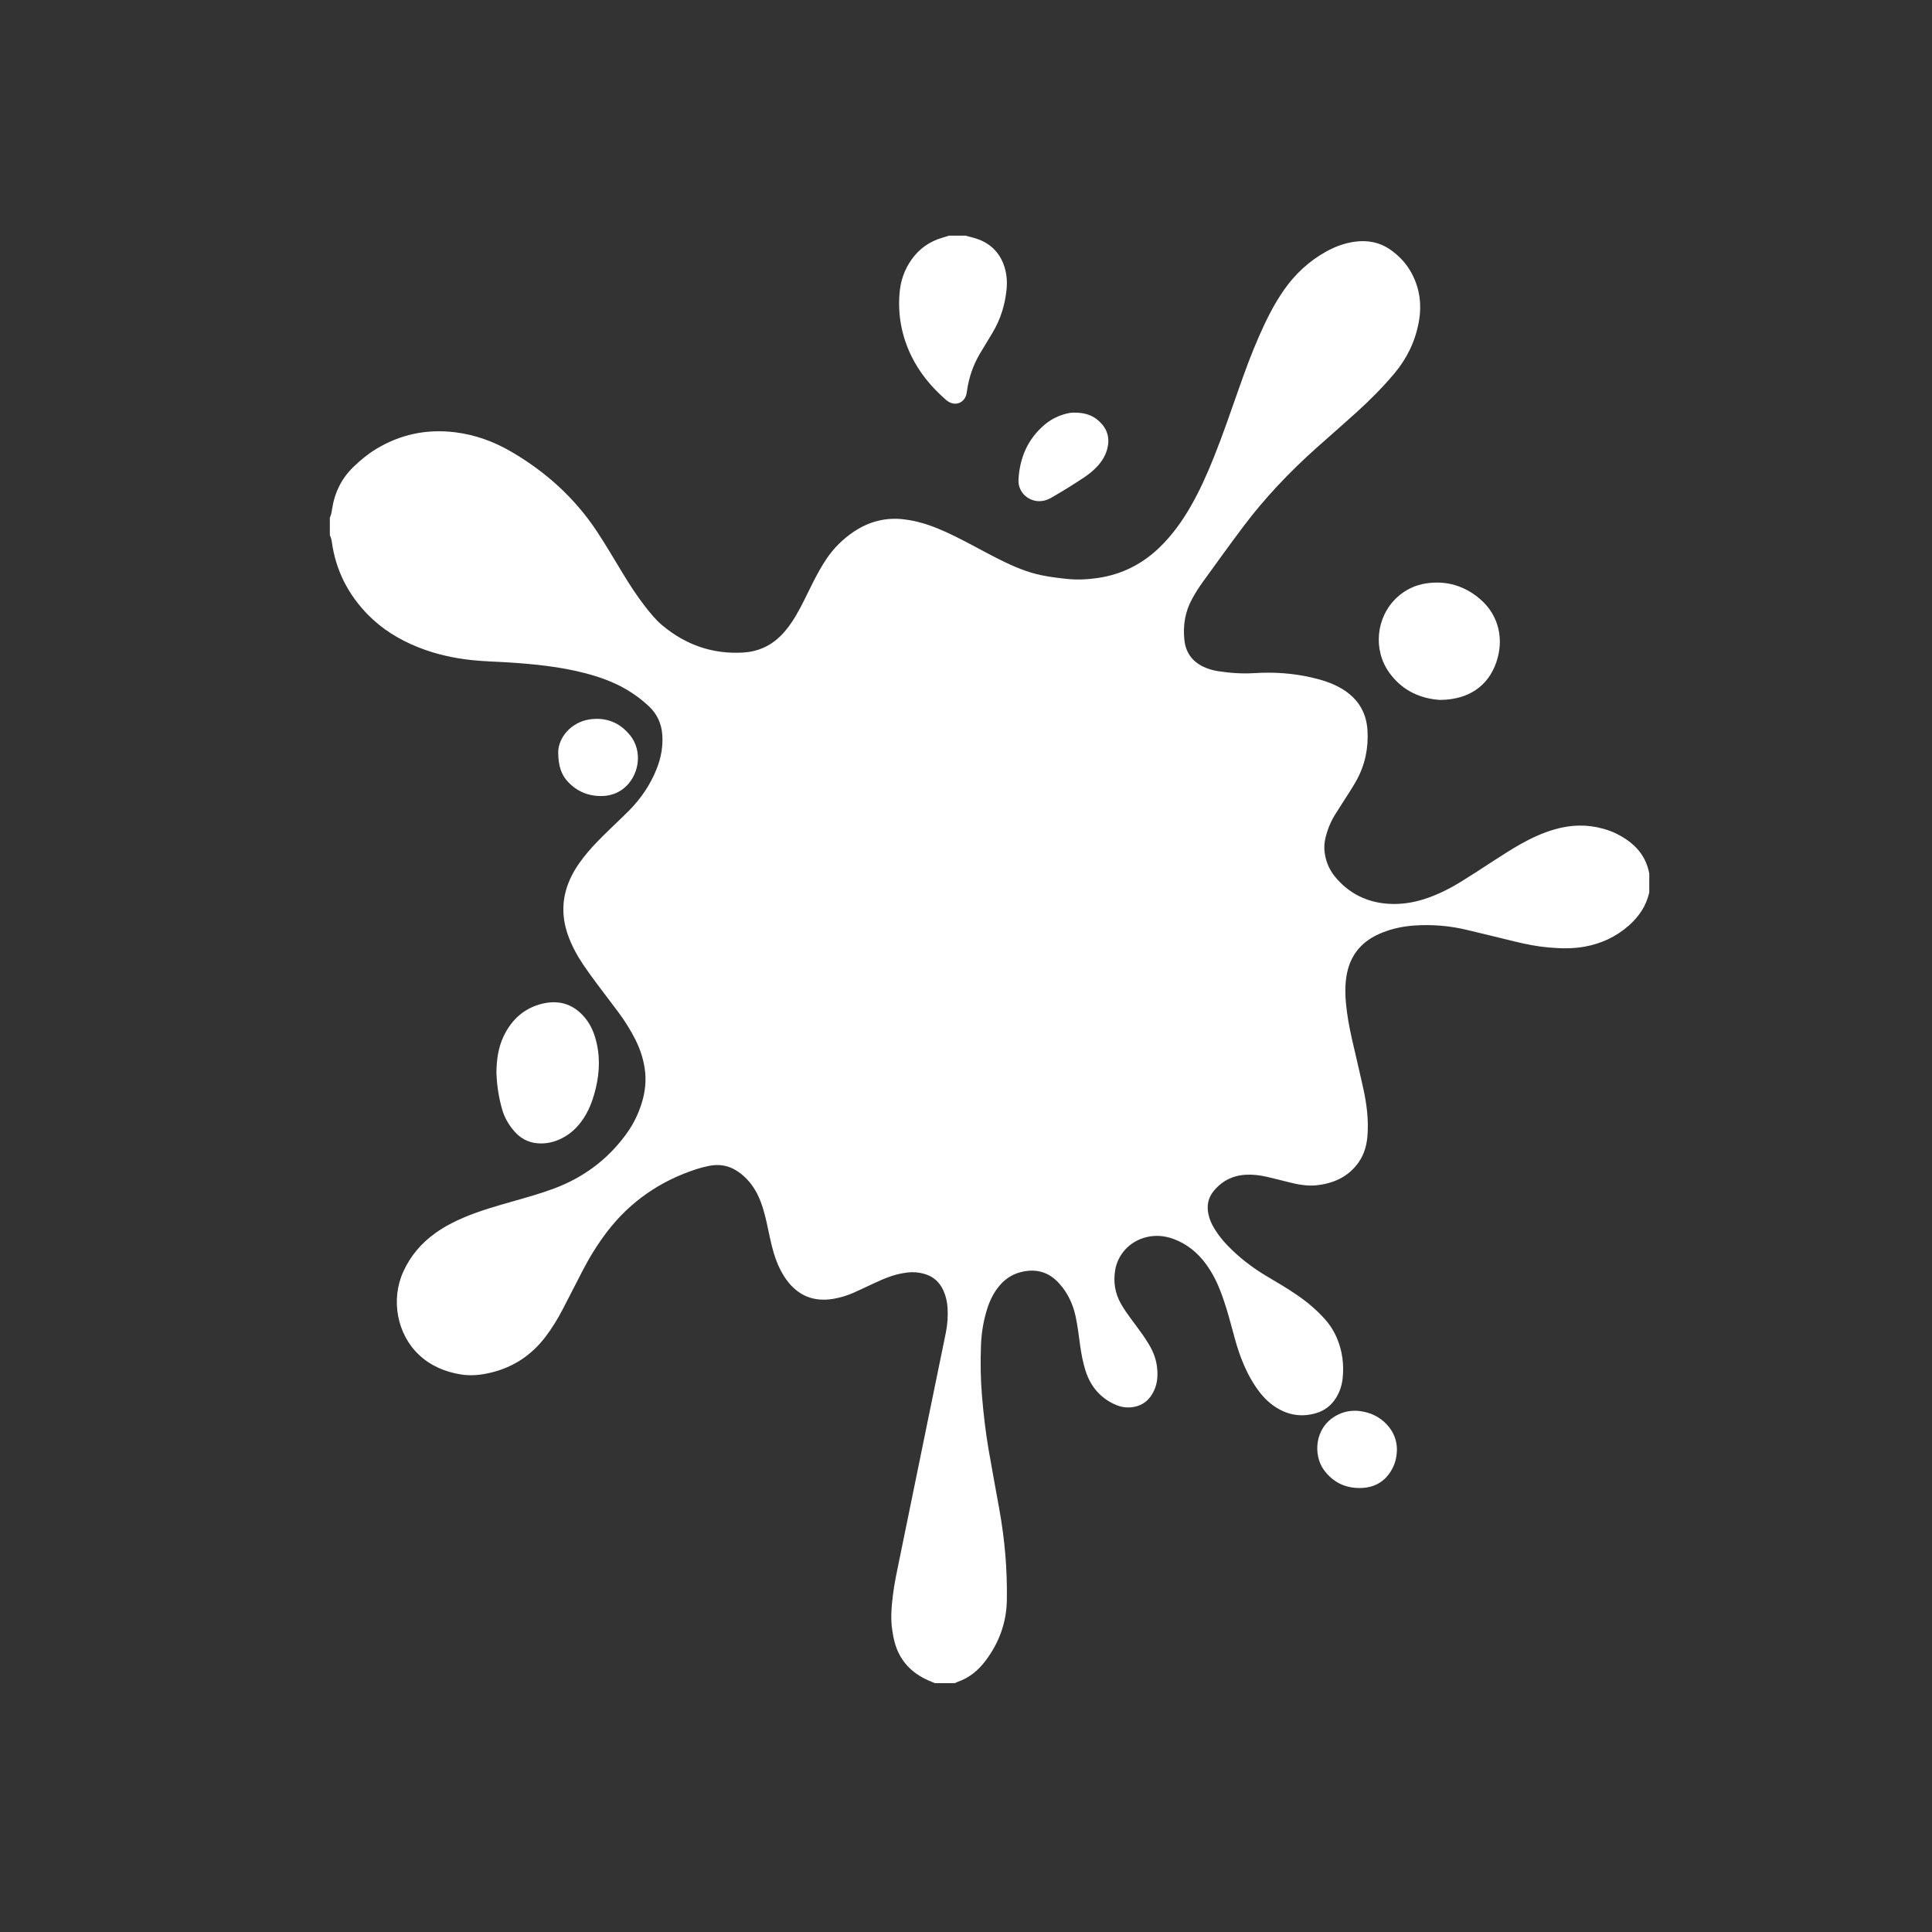 <svg width="41" height="41" viewBox="0 0 41 41" fill="none" xmlns="http://www.w3.org/2000/svg">
<rect x="0" y="0" width="41" height="41" fill="#333333" stroke="none"/>
<path d="M35 18.54V18.939C34.935 19.226 34.779 19.456 34.561 19.646C34.291 19.882 33.978 20.027 33.626 20.09C33.375 20.135 33.121 20.13 32.868 20.107C32.624 20.086 32.383 20.038 32.145 19.98C31.806 19.898 31.467 19.813 31.127 19.733C30.757 19.645 30.381 19.614 30.001 19.642C29.738 19.662 29.483 19.719 29.243 19.831C28.859 20.009 28.637 20.308 28.572 20.727C28.533 20.977 28.552 21.225 28.584 21.472C28.618 21.732 28.675 21.988 28.735 22.243C28.802 22.534 28.871 22.825 28.935 23.117C29.003 23.431 29.043 23.748 29.022 24.07C29.009 24.285 28.957 24.49 28.831 24.668C28.614 24.974 28.303 25.114 27.941 25.153C27.745 25.174 27.552 25.139 27.361 25.091C27.2 25.051 27.039 25.009 26.877 24.972C26.731 24.939 26.582 24.921 26.431 24.93C26.15 24.948 25.921 25.067 25.746 25.288C25.637 25.427 25.609 25.587 25.643 25.759C25.665 25.87 25.71 25.973 25.769 26.069C25.847 26.198 25.939 26.315 26.043 26.424C26.292 26.683 26.574 26.901 26.883 27.084C27.101 27.213 27.32 27.341 27.529 27.485C27.742 27.631 27.939 27.797 28.112 27.99C28.221 28.111 28.308 28.247 28.372 28.398C28.486 28.668 28.523 28.95 28.494 29.24C28.479 29.39 28.435 29.533 28.354 29.663C28.253 29.824 28.113 29.936 27.929 29.989C27.629 30.078 27.345 30.035 27.081 29.868C26.906 29.758 26.769 29.608 26.654 29.438C26.498 29.21 26.386 28.96 26.295 28.7C26.227 28.504 26.177 28.302 26.122 28.102C26.062 27.881 25.998 27.662 25.918 27.447C25.836 27.228 25.735 27.019 25.596 26.83C25.418 26.586 25.194 26.401 24.908 26.294C24.721 26.225 24.529 26.206 24.333 26.253C23.953 26.343 23.717 26.645 23.666 26.951C23.624 27.2 23.66 27.44 23.785 27.662C23.822 27.727 23.861 27.791 23.904 27.852C23.976 27.954 24.051 28.054 24.125 28.154C24.212 28.271 24.297 28.389 24.372 28.514C24.458 28.653 24.521 28.802 24.547 28.964C24.576 29.152 24.572 29.338 24.489 29.514C24.397 29.712 24.244 29.836 24.023 29.863C23.915 29.877 23.808 29.863 23.705 29.823C23.587 29.778 23.481 29.714 23.385 29.632C23.209 29.481 23.098 29.29 23.031 29.071C22.981 28.907 22.949 28.74 22.925 28.571C22.895 28.357 22.871 28.142 22.825 27.931C22.769 27.675 22.661 27.443 22.486 27.246C22.26 26.989 21.98 26.912 21.652 26.999C21.447 27.053 21.288 27.175 21.163 27.344C21.047 27.5 20.975 27.677 20.924 27.862C20.861 28.087 20.826 28.317 20.818 28.55C20.805 28.903 20.809 29.256 20.838 29.609C20.871 30.002 20.915 30.394 20.983 30.783C21.054 31.197 21.132 31.609 21.206 32.022C21.264 32.345 21.308 32.671 21.335 32.998C21.362 33.312 21.371 33.628 21.367 33.944C21.362 34.427 21.205 34.857 20.917 35.24C20.763 35.446 20.569 35.608 20.32 35.693C20.301 35.7 20.283 35.711 20.264 35.719H19.84C19.794 35.7 19.748 35.682 19.703 35.662C19.339 35.502 19.091 35.239 18.986 34.852C18.964 34.772 18.95 34.689 18.937 34.607C18.896 34.354 18.918 34.102 18.949 33.85C18.98 33.598 19.034 33.35 19.085 33.102C19.281 32.146 19.476 31.189 19.672 30.233C19.804 29.586 19.936 28.939 20.07 28.292C20.106 28.116 20.119 27.938 20.109 27.759C20.102 27.629 20.073 27.504 20.02 27.386C19.938 27.205 19.802 27.084 19.61 27.032C19.492 26.999 19.373 26.99 19.252 27.005C19.132 27.021 19.014 27.046 18.9 27.086C18.758 27.135 18.623 27.197 18.487 27.261C18.359 27.321 18.232 27.382 18.102 27.439C17.969 27.497 17.829 27.539 17.686 27.563C17.267 27.634 16.934 27.497 16.686 27.153C16.666 27.126 16.648 27.099 16.631 27.07C16.537 26.921 16.471 26.76 16.421 26.592C16.356 26.377 16.318 26.156 16.268 25.937C16.221 25.73 16.166 25.526 16.069 25.335C15.971 25.143 15.837 24.982 15.657 24.86C15.471 24.734 15.268 24.698 15.051 24.741C14.961 24.759 14.872 24.781 14.786 24.809C14.012 25.059 13.372 25.499 12.877 26.147C12.673 26.416 12.498 26.703 12.344 27.003C12.211 27.261 12.08 27.521 11.945 27.779C11.836 27.989 11.713 28.191 11.568 28.379C11.274 28.763 10.892 29.014 10.423 29.128C10.211 29.179 9.998 29.203 9.78 29.168C9.444 29.113 9.141 28.986 8.891 28.751C8.426 28.314 8.29 27.584 8.556 26.992C8.71 26.65 8.945 26.376 9.25 26.16C9.441 26.025 9.648 25.919 9.863 25.829C10.198 25.689 10.546 25.591 10.893 25.492C11.185 25.409 11.477 25.327 11.761 25.221C12.372 24.992 12.877 24.621 13.268 24.096C13.403 23.916 13.51 23.719 13.586 23.506C13.673 23.265 13.717 23.017 13.692 22.76C13.668 22.517 13.596 22.288 13.488 22.07C13.386 21.865 13.264 21.672 13.128 21.488C12.98 21.288 12.827 21.091 12.678 20.891C12.576 20.754 12.475 20.617 12.38 20.476C12.245 20.275 12.13 20.064 12.05 19.835C11.9 19.404 11.928 18.985 12.135 18.579C12.226 18.399 12.344 18.239 12.472 18.086C12.609 17.924 12.759 17.775 12.911 17.627C13.057 17.485 13.206 17.346 13.349 17.202C13.604 16.945 13.803 16.65 13.936 16.314C14.028 16.082 14.072 15.844 14.055 15.594C14.038 15.351 13.941 15.145 13.762 14.98C13.619 14.847 13.462 14.73 13.293 14.631C13.018 14.47 12.721 14.365 12.415 14.285C11.889 14.149 11.352 14.094 10.813 14.059C10.548 14.041 10.282 14.037 10.018 14.009C9.619 13.967 9.231 13.88 8.858 13.729C8.465 13.57 8.109 13.351 7.81 13.047C7.387 12.616 7.125 12.102 7.042 11.501C7.035 11.451 7.023 11.403 7 11.358V10.984C7.026 10.932 7.037 10.875 7.045 10.817C7.097 10.465 7.241 10.16 7.5 9.909C7.647 9.767 7.803 9.638 7.978 9.531C8.497 9.215 9.061 9.099 9.663 9.174C10.086 9.227 10.479 9.37 10.845 9.583C11.581 10.011 12.2 10.569 12.671 11.283C12.862 11.571 13.034 11.869 13.214 12.164C13.361 12.405 13.513 12.643 13.687 12.866C13.8 13.01 13.914 13.154 14.055 13.271C14.552 13.686 15.123 13.886 15.772 13.848C16.078 13.83 16.343 13.713 16.563 13.498C16.692 13.371 16.794 13.226 16.886 13.072C17.019 12.846 17.128 12.608 17.246 12.374C17.334 12.199 17.427 12.028 17.536 11.865C17.693 11.631 17.89 11.436 18.124 11.28C18.447 11.065 18.801 10.974 19.19 11.022C19.436 11.052 19.669 11.121 19.897 11.214C20.156 11.319 20.402 11.448 20.648 11.578C20.84 11.679 21.029 11.783 21.223 11.879C21.509 12.022 21.803 12.149 22.12 12.211C22.291 12.245 22.464 12.267 22.638 12.285C22.859 12.309 23.078 12.297 23.296 12.266C23.81 12.191 24.251 11.967 24.622 11.603C24.88 11.351 25.087 11.061 25.266 10.75C25.462 10.411 25.62 10.054 25.765 9.691C25.955 9.217 26.119 8.733 26.289 8.251C26.422 7.875 26.558 7.5 26.719 7.135C26.868 6.796 27.032 6.464 27.244 6.159C27.483 5.816 27.782 5.538 28.148 5.336C28.335 5.232 28.534 5.16 28.746 5.13C29.025 5.09 29.285 5.142 29.516 5.306C29.698 5.435 29.847 5.596 29.954 5.793C30.134 6.125 30.176 6.477 30.107 6.844C30.031 7.25 29.856 7.608 29.592 7.924C29.343 8.22 29.07 8.494 28.784 8.753C28.5 9.01 28.211 9.26 27.926 9.515C27.365 10.018 26.846 10.562 26.392 11.165C26.097 11.556 25.812 11.955 25.524 12.352C25.441 12.466 25.366 12.586 25.298 12.71C25.149 12.982 25.102 13.273 25.134 13.578C25.161 13.842 25.297 14.035 25.539 14.15C25.633 14.194 25.733 14.224 25.836 14.241C26.095 14.282 26.356 14.301 26.618 14.285C27.027 14.259 27.432 14.285 27.831 14.377C28.047 14.426 28.257 14.491 28.45 14.601C28.797 14.799 28.995 15.095 29.02 15.496C29.043 15.873 28.969 16.232 28.785 16.565C28.74 16.645 28.692 16.722 28.643 16.8C28.539 16.965 28.431 17.128 28.328 17.294C28.26 17.403 28.207 17.521 28.167 17.644C28.126 17.771 28.096 17.901 28.106 18.036C28.122 18.248 28.196 18.441 28.332 18.606C28.626 18.962 29.007 19.15 29.466 19.18C29.76 19.199 30.045 19.148 30.322 19.047C30.557 18.962 30.78 18.85 30.992 18.719C31.229 18.573 31.463 18.421 31.695 18.268C31.884 18.146 32.072 18.025 32.268 17.914C32.5 17.783 32.741 17.672 32.998 17.599C33.337 17.501 33.677 17.491 34.019 17.586C34.123 17.615 34.225 17.651 34.321 17.701C34.671 17.88 34.926 18.136 35 18.539L35 18.54Z" fill="white"/>
<path d="M20.488 5C20.544 5.015 20.6 5.03 20.656 5.045C20.773 5.077 20.884 5.123 20.983 5.194C21.126 5.296 21.227 5.43 21.291 5.592C21.361 5.77 21.379 5.954 21.361 6.143C21.328 6.47 21.233 6.777 21.064 7.059C20.975 7.209 20.883 7.357 20.794 7.507C20.651 7.749 20.562 8.011 20.522 8.29C20.517 8.322 20.513 8.356 20.503 8.387C20.451 8.551 20.28 8.615 20.132 8.527C20.108 8.512 20.084 8.494 20.063 8.475C19.764 8.211 19.513 7.911 19.338 7.55C19.134 7.129 19.051 6.685 19.09 6.22C19.111 5.959 19.194 5.717 19.349 5.502C19.512 5.275 19.729 5.123 19.997 5.045C20.045 5.031 20.092 5.015 20.14 5.001C20.256 5.001 20.372 5.001 20.489 5.001L20.488 5Z" fill="white"/>
<path d="M30.568 14.854C30.157 14.83 29.762 14.664 29.485 14.278C29.131 13.787 29.202 13.097 29.639 12.685C29.817 12.518 30.028 12.416 30.268 12.38C30.701 12.316 31.084 12.433 31.414 12.717C31.812 13.061 31.921 13.574 31.753 14.057C31.577 14.566 31.159 14.847 30.568 14.853L30.568 14.854Z" fill="white"/>
<path d="M22.799 8.757C23.024 8.755 23.197 8.814 23.338 8.951C23.502 9.109 23.555 9.3 23.499 9.52C23.464 9.659 23.392 9.78 23.296 9.886C23.212 9.979 23.116 10.058 23.012 10.127C22.788 10.278 22.559 10.418 22.325 10.554C22.293 10.572 22.26 10.59 22.225 10.603C21.925 10.722 21.597 10.501 21.614 10.179C21.639 9.717 21.809 9.317 22.17 9.011C22.285 8.914 22.416 8.844 22.56 8.798C22.648 8.769 22.737 8.754 22.8 8.756L22.799 8.757Z" fill="white"/>
<path d="M10.535 22.748C10.539 22.479 10.576 22.224 10.689 21.988C10.862 21.627 11.139 21.381 11.534 21.294C11.901 21.214 12.206 21.33 12.437 21.628C12.556 21.783 12.623 21.961 12.665 22.15C12.745 22.516 12.711 22.876 12.607 23.232C12.565 23.376 12.512 23.516 12.437 23.647C12.315 23.86 12.155 24.037 11.934 24.151C11.764 24.238 11.585 24.281 11.393 24.261C11.201 24.241 11.045 24.155 10.919 24.013C10.8 23.877 10.709 23.724 10.658 23.55C10.582 23.285 10.541 23.015 10.535 22.748L10.535 22.748Z" fill="white"/>
<path d="M11.846 15.97C11.845 15.655 12.119 15.326 12.511 15.267C12.849 15.216 13.137 15.326 13.356 15.585C13.669 15.955 13.549 16.493 13.223 16.741C13.097 16.837 12.951 16.886 12.795 16.892C12.506 16.904 12.256 16.805 12.056 16.595C11.913 16.444 11.849 16.258 11.846 15.97Z" fill="white"/>
<path d="M29.645 30.747C29.644 30.898 29.617 31.024 29.56 31.141C29.428 31.411 29.207 31.56 28.911 31.576C28.574 31.594 28.293 31.468 28.092 31.19C27.869 30.879 27.89 30.303 28.353 30.043C28.509 29.955 28.679 29.923 28.858 29.945C29.08 29.974 29.272 30.063 29.427 30.226C29.571 30.378 29.641 30.56 29.645 30.747Z" fill="white"/>
</svg>
